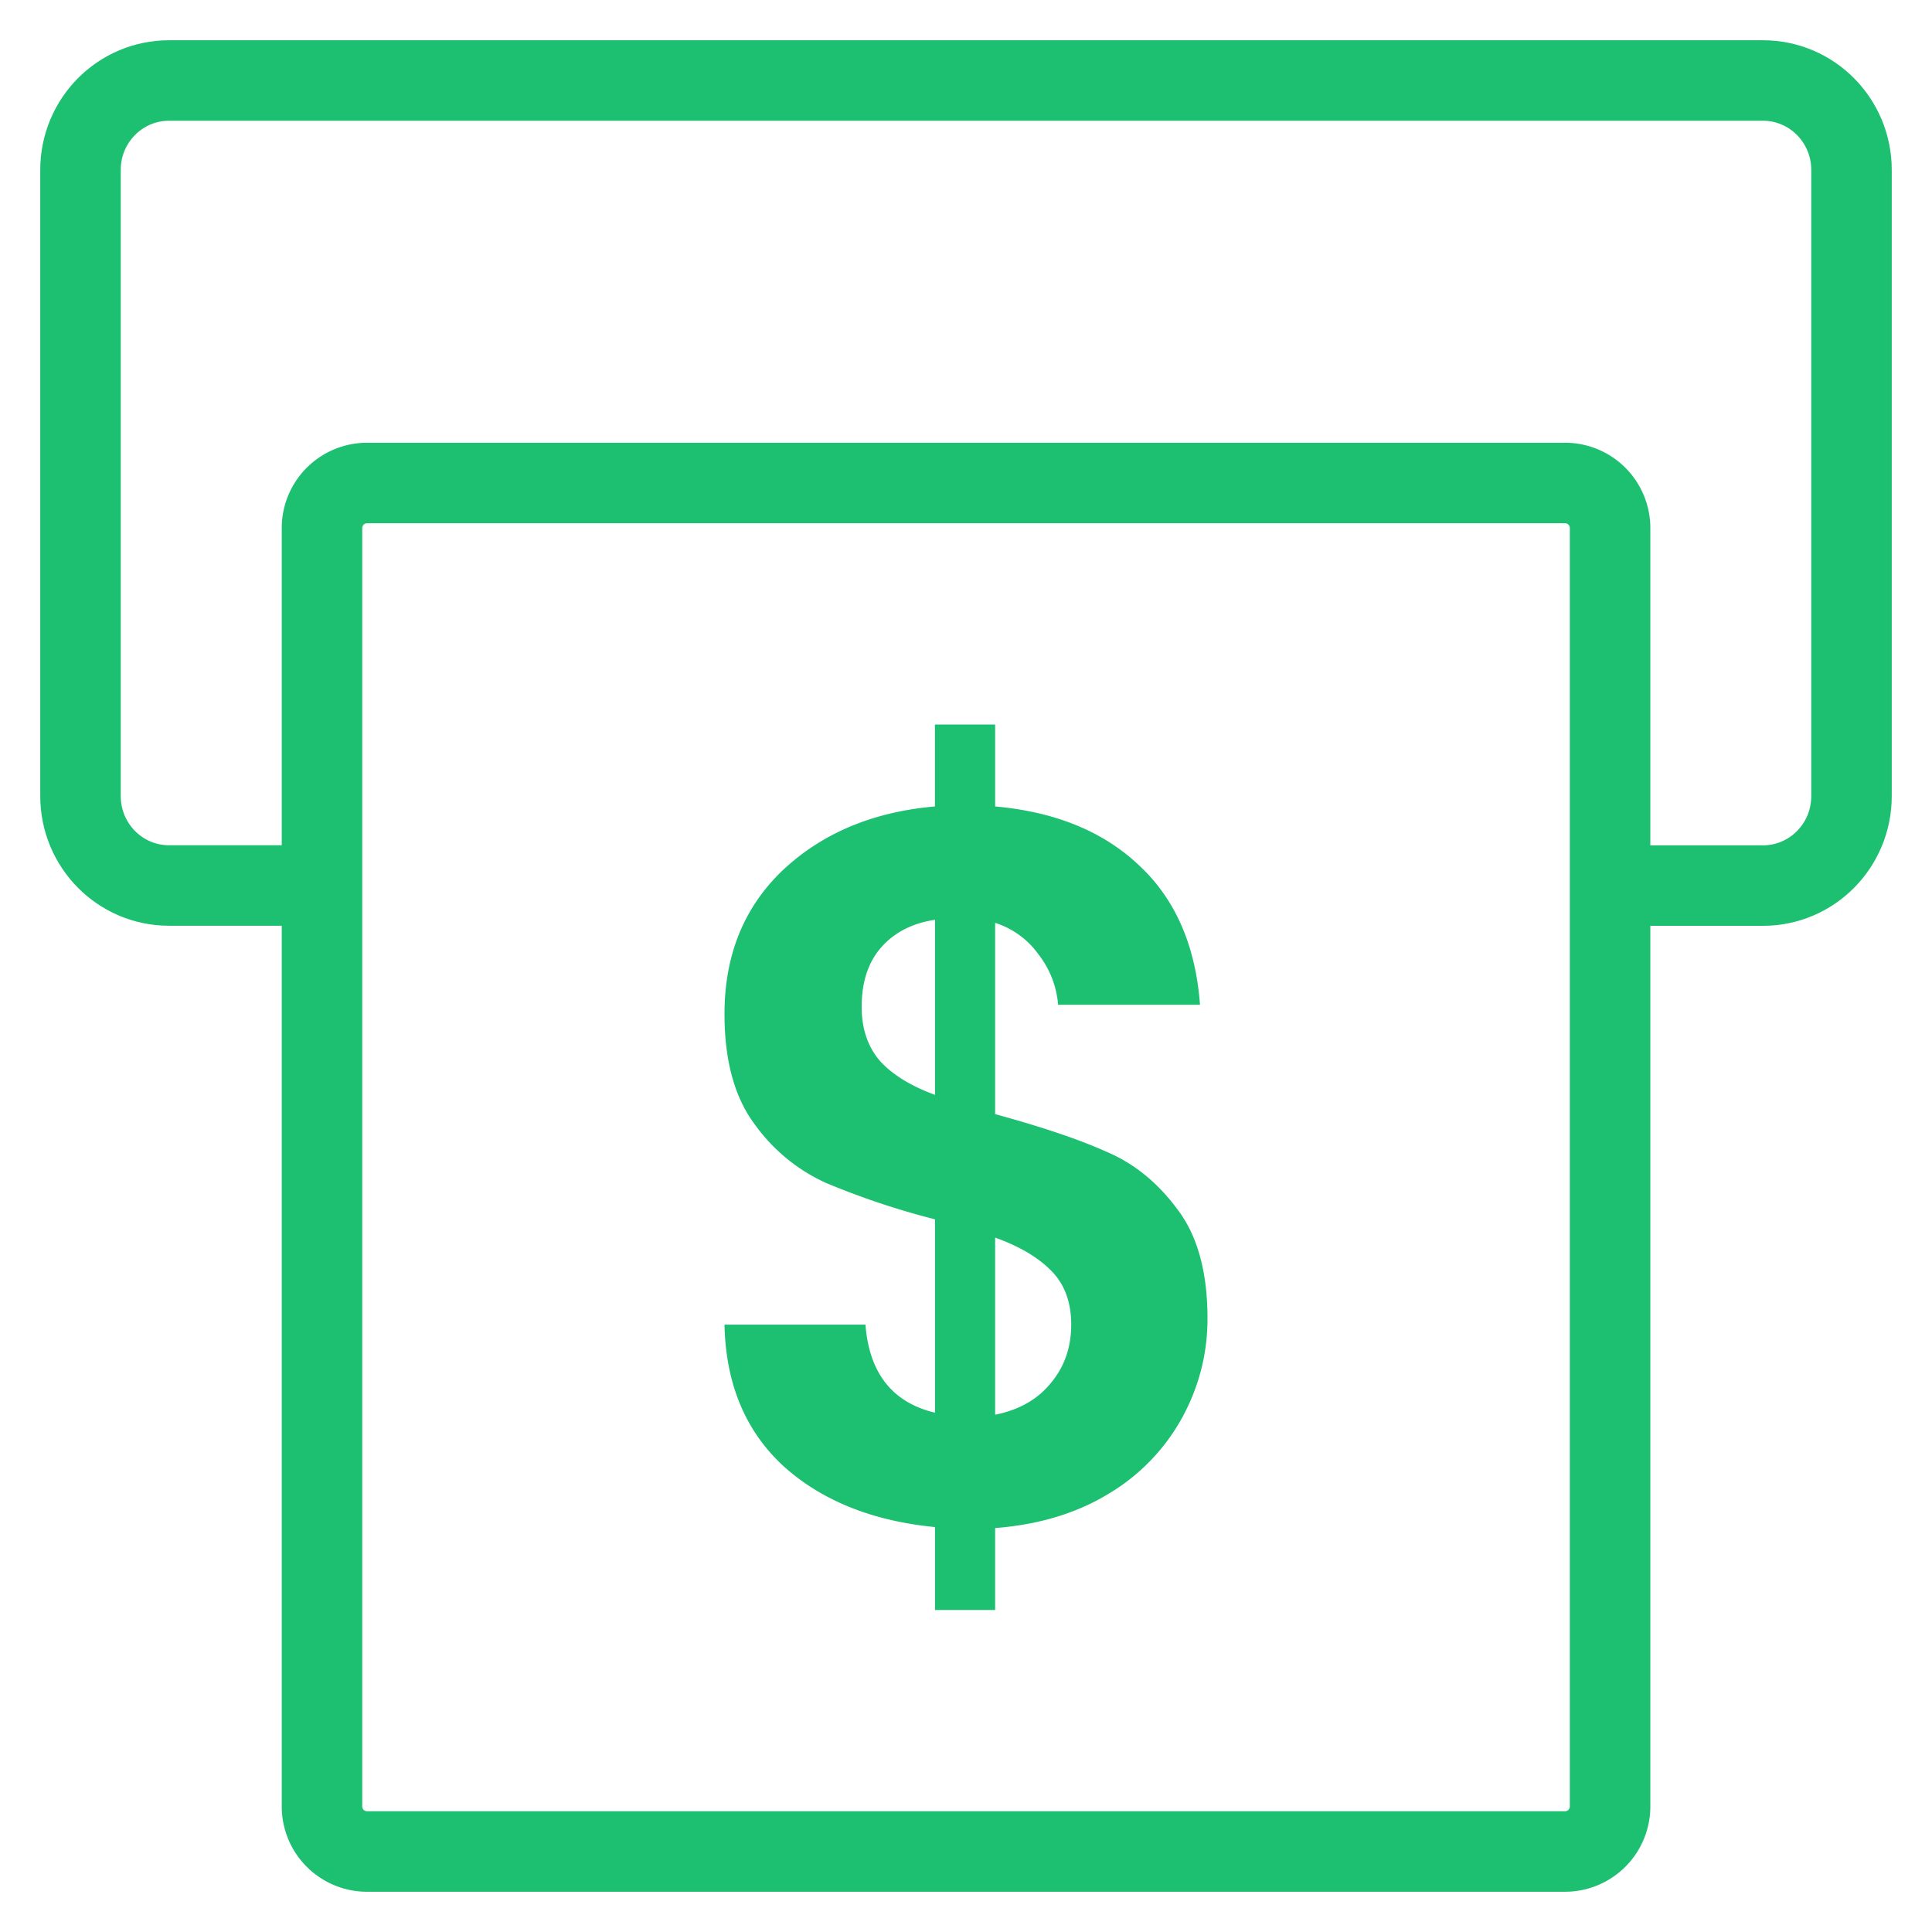     <svg
      xmlns="http://www.w3.org/2000/svg"
      width="24"
      height="24"
      fill="none"
      viewBox="0 0 24 24"
    >
      <g clipPath="url(#clip0_1071_25635)">
        <path
          stroke="#1DC071"
          strokeWidth="2"
          d="M4.461 11H2.1C1.492 11 1 10.503 1 9.889V2.11C1 1.497 1.492 1 2.1 1h19.8c.608 0 1.1.497 1.1 1.111V9.89c0 .614-.492 1.111-1.1 1.111h-2.08"
        ></path>
        <path
          stroke="#1DC071"
          strokeWidth="2"
          d="M19.429 6H4.57A.56.56 0 004 6.548v15.904a.56.56 0 00.571.548H19.43a.56.56 0 00.571-.548V6.548A.56.56 0 0019.429 6z"
        ></path>
        <path
          fill="#1DC071"
          d="M15 16.38c0 .435-.105.846-.315 1.231a2.5 2.5 0 01-.91.943c-.398.243-.868.386-1.413.428V20h-.747v-1.03c-.778-.076-1.405-.328-1.88-.755-.474-.436-.72-1.023-.735-1.76h1.751c.047.603.335.968.864 1.094v-2.402a9.736 9.736 0 01-1.354-.452 2.215 2.215 0 01-.887-.73c-.25-.335-.374-.791-.374-1.37 0-.729.241-1.324.724-1.785.49-.46 1.12-.725 1.89-.792V9h.748v1.018c.747.067 1.342.31 1.786.73.451.418.704.997.759 1.734h-1.763a1.165 1.165 0 00-.245-.628 1.052 1.052 0 00-.537-.39v2.376c.583.16 1.043.314 1.377.465.343.143.638.381.887.717.25.327.374.78.374 1.357zm-4.296-3.873c0 .277.078.503.234.68.155.167.381.305.677.414v-2.175c-.28.042-.502.155-.666.34-.163.184-.245.431-.245.741zm1.658 5.067c.296-.059.525-.189.689-.39.17-.201.256-.444.256-.73 0-.276-.081-.498-.245-.665-.163-.168-.397-.306-.7-.415v2.2z"
        ></path>
      </g>
      <defs>
        <clipPath id="clip0_1071_25635">
          <path fill="#fff" d="M0 0H24V24H0z"></path>
        </clipPath>
      </defs>
    </svg>